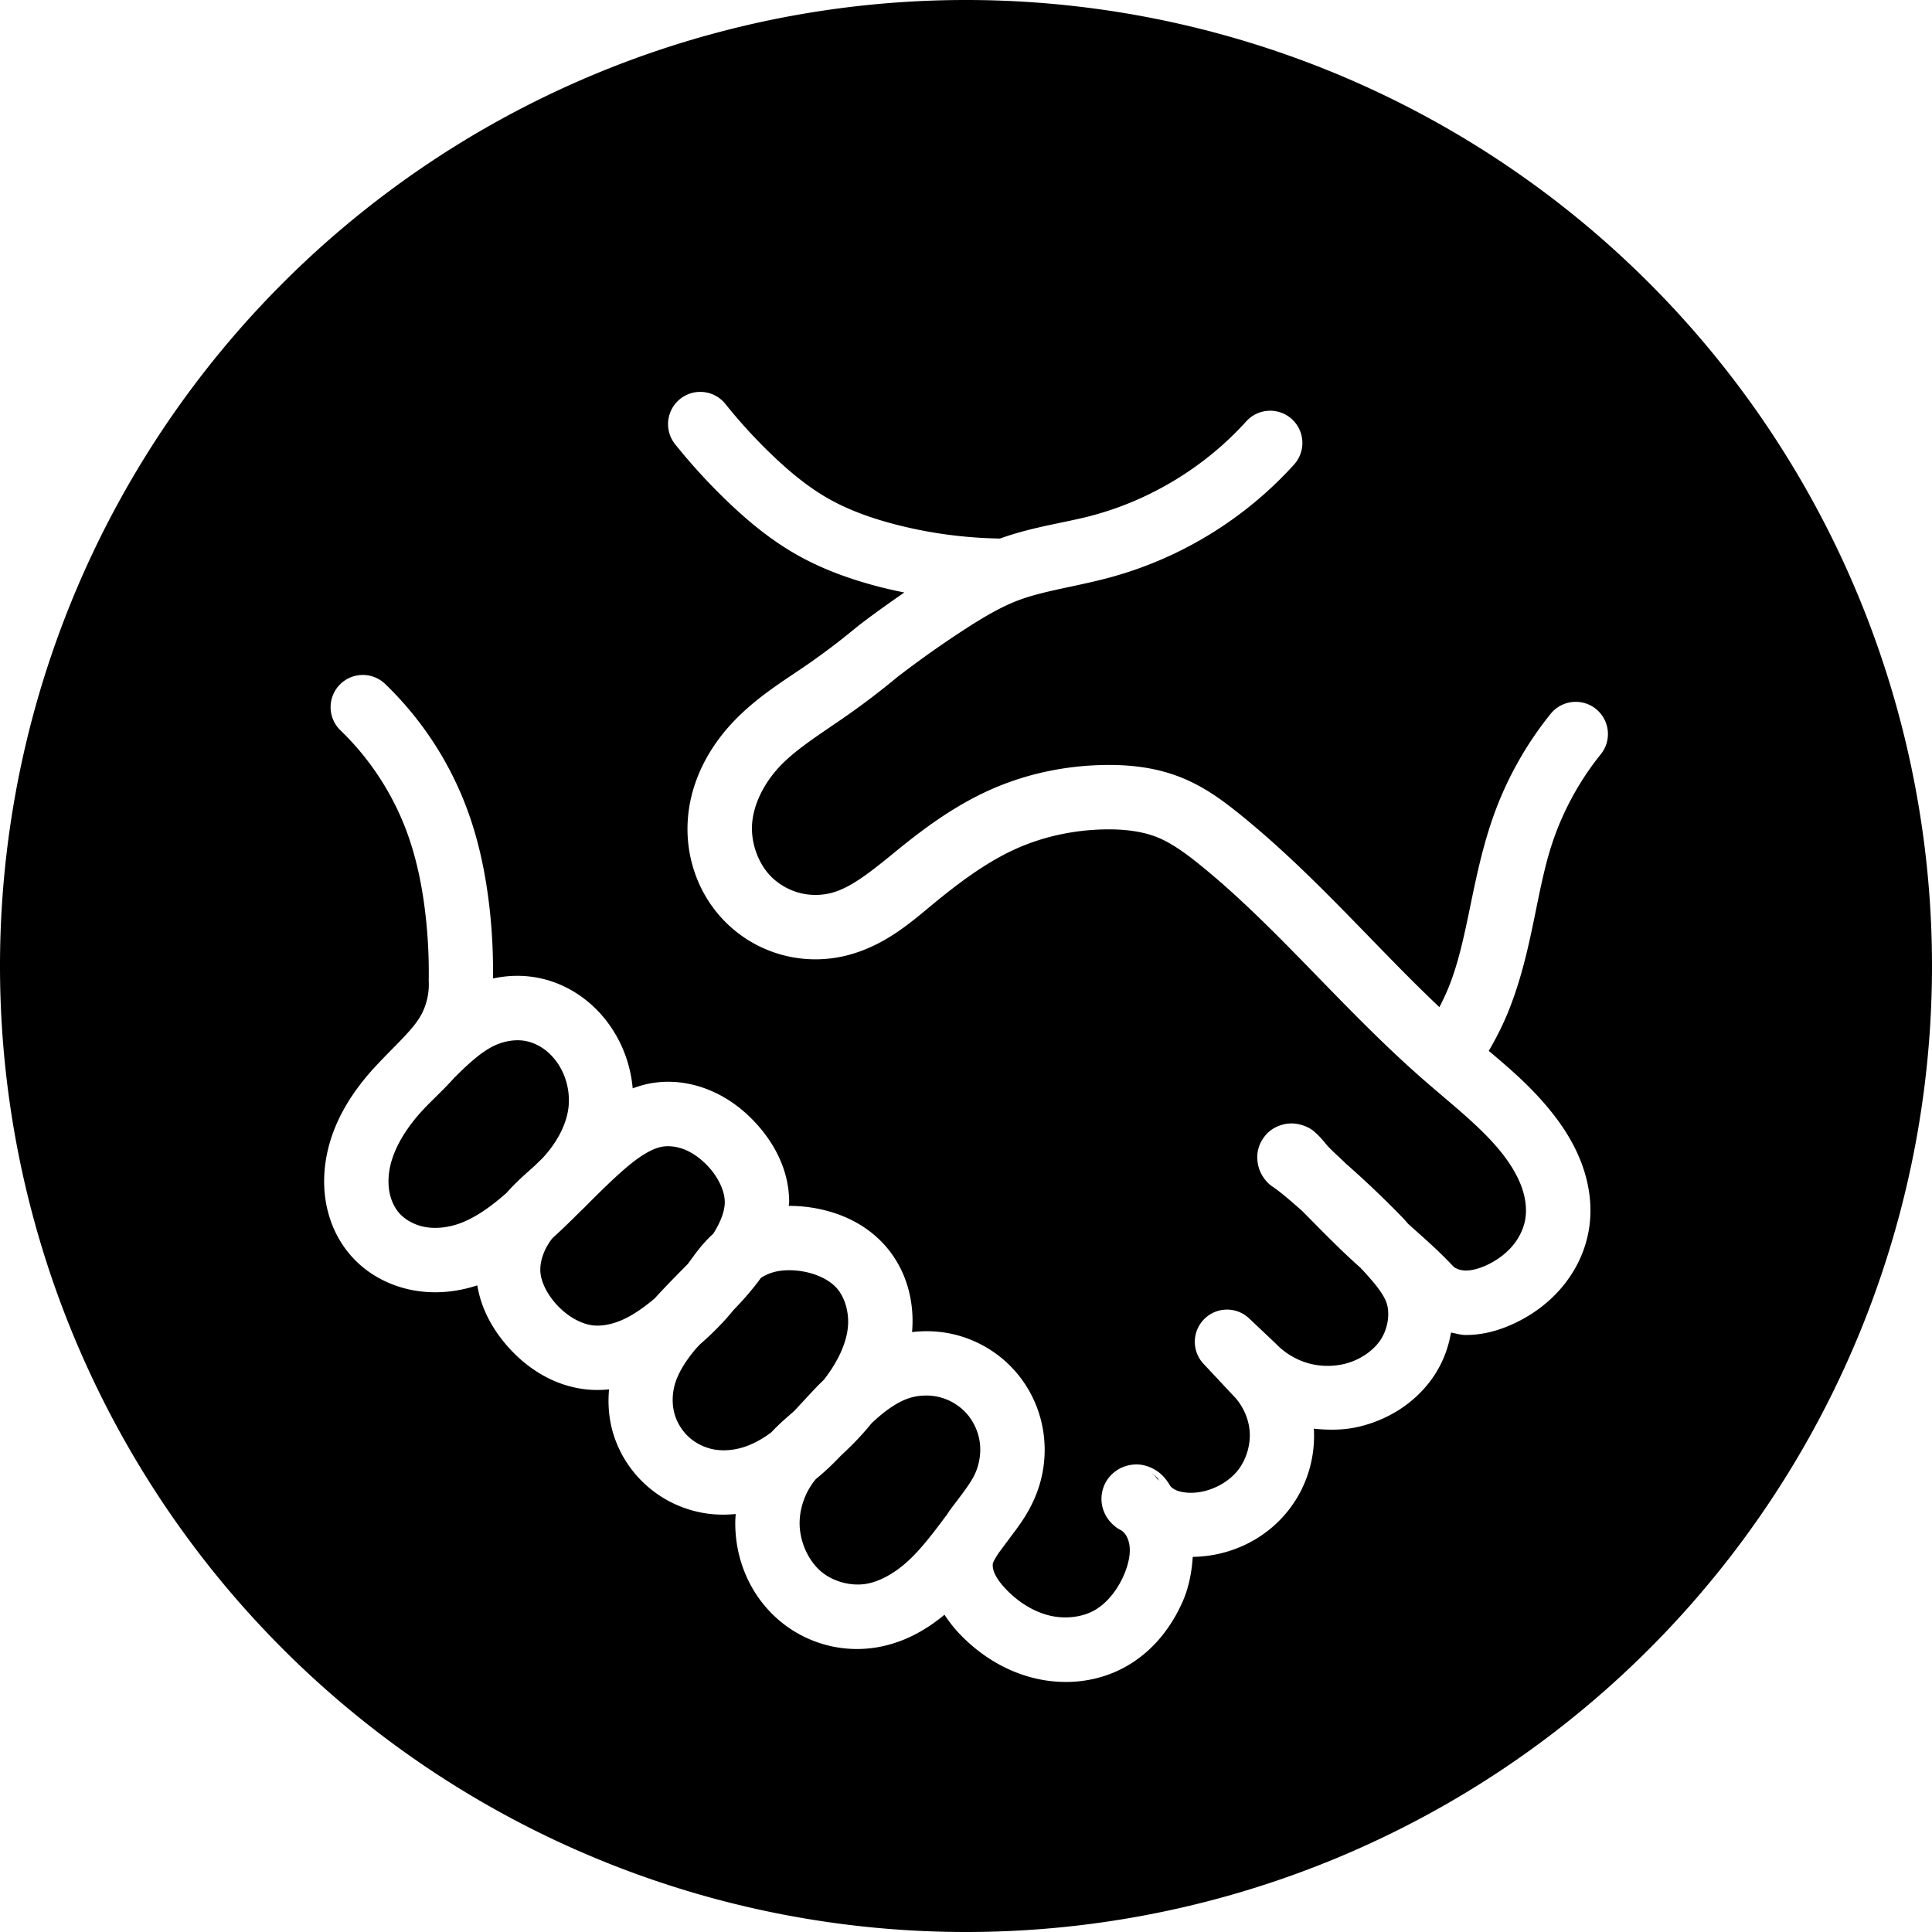 <?xml version="1.0" encoding="UTF-8" standalone="no"?>
<!-- Created with Inkscape (http://www.inkscape.org/) -->

<svg
   version="1.1"
   id="svg2"
   width="150"
   height="150"
   viewBox="0 0 150 150"
   sodipodi:docname="prima-visita.svg"
   inkscape:export-filename="Users\antob\Desktop\SITO 🔧 VALE\ICONE\round icons\sezione 3\prima-visita.png"
   inkscape:export-xdpi="96"
   inkscape:export-ydpi="96"
   inkscape:version="1.2.2 (732a01da63, 2022-12-09)"
   xmlns:inkscape="http://www.inkscape.org/namespaces/inkscape"
   xmlns:sodipodi="http://sodipodi.sourceforge.net/DTD/sodipodi-0.dtd"
   xmlns="http://www.w3.org/2000/svg"
   xmlns:svg="http://www.w3.org/2000/svg">
  <defs
     id="defs6" />
  <sodipodi:namedview
     id="namedview4"
     pagecolor="#ffffff"
     bordercolor="#000000"
     borderopacity="0.25"
     inkscape:showpageshadow="2"
     inkscape:pageopacity="0.0"
     inkscape:pagecheckerboard="0"
     inkscape:deskcolor="#d1d1d1"
     showgrid="false"
     inkscape:zoom="5.58"
     inkscape:cx="42.293907"
     inkscape:cy="75.089606"
     inkscape:window-width="1920"
     inkscape:window-height="1017"
     inkscape:window-x="-8"
     inkscape:window-y="-8"
     inkscape:window-maximized="1"
     inkscape:current-layer="g8" />
  <g
     inkscape:groupmode="layer"
     inkscape:label="Image"
     id="g8">
    <path
       id="path3393"
       style="fill:#000000;fill-opacity:1;stroke:none;stroke-width:5;stroke-linecap:round;stroke-linejoin:round;stroke-dasharray:none;stroke-opacity:1;paint-order:stroke fill markers"
       d="M 75,0 A 75,75 0 0 0 0,75 75,75 0 0 0 75,150 75,75 0 0 0 150,75 75,75 0 0 0 75,0 Z M 54.645,30.441 a 2.5,2.5 0 0 1 1.676,0.924 c 1.123,1.403 2.34,2.732 3.639,3.975 1.383,1.322 2.811,2.492 4.324,3.355 1.56,0.89 3.341,1.53 5.229,2.021 2.65,0.689 5.387,1.052 8.125,1.096 2.545,-0.912 4.983,-1.216 7.049,-1.758 4.608,-1.208 8.881,-3.806 12.074,-7.342 a 2.5,2.5 0 0 1 1.727,-0.82 2.5,2.5 0 0 1 1.803,0.641 2.5,2.5 0 0 1 0.182,3.531 c -3.858,4.272 -8.949,7.368 -14.518,8.828 -2.651,0.695 -5.07,1.004 -7.016,1.764 -1.317,0.514 -2.643,1.301 -4.025,2.197 -1.8,1.168 -3.552,2.409 -5.252,3.719 -0.003,0.002 -0.005,0.004 -0.008,0.006 -1.34,1.113 -2.728,2.168 -4.16,3.158 -1.912,1.323 -3.673,2.427 -4.912,3.725 -1.226,1.284 -2.052,2.897 -2.184,4.434 -0.132,1.541 0.484,3.228 1.557,4.248 0.593,0.564 1.358,0.987 2.152,1.189 0.795,0.203 1.668,0.198 2.463,-0.012 1.509,-0.398 3.094,-1.677 4.947,-3.193 2.191,-1.792 4.598,-3.584 7.439,-4.84 2.716,-1.201 5.645,-1.814 8.57,-1.889 1.996,-0.051 4.158,0.141 6.254,0.996 1.817,0.741 3.261,1.84 4.52,2.857 5.775,4.669 10.43,10.199 15.455,14.943 0.279,-0.54 0.538,-1.09 0.762,-1.654 1.445,-3.644 1.727,-8.157 3.303,-12.803 1.022,-3.014 2.574,-5.839 4.572,-8.316 a 2.5,2.5 0 0 1 1.68,-0.916 2.5,2.5 0 0 1 1.836,0.539 2.5,2.5 0 0 1 0.377,3.516 c -1.626,2.017 -2.896,4.33 -3.729,6.783 -1.285,3.791 -1.552,8.404 -3.391,13.041 -0.44,1.109 -0.974,2.177 -1.578,3.205 1.72,1.449 3.511,2.98 5.072,5.004 0.878,1.137 1.679,2.438 2.209,3.936 0.533,1.507 0.778,3.192 0.496,4.916 -0.276,1.692 -1.03,3.222 -2.082,4.479 -1.048,1.251 -2.358,2.198 -3.771,2.85 -1.077,0.497 -2.335,0.883 -3.746,0.873 -0.368,-0.003 -0.739,-0.124 -1.111,-0.186 -0.215,1.262 -0.69,2.468 -1.428,3.518 -1.405,1.999 -3.512,3.28 -5.771,3.801 -1.136,0.262 -2.295,0.261 -3.447,0.143 0.123,2.146 -0.478,4.271 -1.734,6.018 -1.785,2.482 -4.659,3.894 -7.67,3.934 -0.078,1.247 -0.329,2.434 -0.775,3.451 -0.875,1.996 -2.309,3.886 -4.42,5.068 -2.225,1.247 -4.794,1.467 -7.141,0.889 -2.322,-0.572 -4.316,-1.879 -5.855,-3.523 -0.376,-0.402 -0.742,-0.875 -1.086,-1.393 -1.422,1.184 -3.157,2.171 -5.205,2.525 -2.637,0.457 -5.342,-0.246 -7.426,-1.92 -2.401,-1.929 -3.655,-4.872 -3.609,-7.854 0.003,-0.191 0.02,-0.38 0.033,-0.57 -0.845,0.081 -1.71,0.065 -2.578,-0.094 -1.593,-0.29 -3.08,-1.006 -4.301,-2.078 -1.222,-1.073 -2.128,-2.461 -2.613,-4.02 -0.356,-1.145 -0.446,-2.327 -0.342,-3.486 -0.531,0.053 -1.076,0.066 -1.633,0.016 -2.68,-0.244 -4.881,-1.73 -6.418,-3.557 -1.026,-1.22 -1.886,-2.745 -2.176,-4.533 -1.581,0.516 -3.316,0.704 -5.061,0.365 -1.803,-0.351 -3.526,-1.249 -4.801,-2.729 -0.879,-1.019 -1.454,-2.213 -1.76,-3.449 -0.305,-1.231 -0.338,-2.476 -0.176,-3.66 0.419,-3.053 2.064,-5.557 3.887,-7.523 1.535,-1.657 2.927,-2.844 3.561,-4.023 0.412,-0.768 0.619,-1.678 0.58,-2.549 a 2.5,2.5 0 0 1 -0.002,-0.15 C 33.311,74.398 33.229,72.717 33.039,71.049 32.781,68.783 32.326,66.584 31.572,64.551 30.478,61.6 28.701,58.887 26.434,56.705 a 2.5,2.5 0 0 1 -0.066,-3.535 2.5,2.5 0 0 1 3.535,-0.068 c 2.816,2.71 5.001,6.046 6.359,9.711 0.933,2.517 1.453,5.113 1.744,7.67 0.207,1.821 0.292,3.654 0.271,5.486 0.224,-0.049 0.451,-0.089 0.68,-0.121 0.897,-0.125 1.824,-0.117 2.754,0.057 1.361,0.253 2.607,0.838 3.666,1.65 1.056,0.81 1.901,1.825 2.523,2.945 0.688,1.238 1.097,2.602 1.223,4 0.447,-0.165 0.914,-0.308 1.42,-0.396 1.637,-0.287 3.247,-0.022 4.664,0.586 1.406,0.603 2.577,1.519 3.523,2.561 1.409,1.55 2.526,3.619 2.541,6.043 7.18e-4,0.114 -0.027,0.217 -0.031,0.33 0.537,-9.39e-4 1.066,0.035 1.578,0.105 2.07,0.287 4.23,1.136 5.834,2.904 1.733,1.91 2.368,4.415 2.16,6.789 1.241,-0.146 2.506,-0.056 3.719,0.303 1.728,0.512 3.272,1.518 4.434,2.906 1.143,1.367 1.855,3.029 2.072,4.783 0.217,1.752 -0.067,3.523 -0.801,5.113 -0.473,1.026 -1.033,1.819 -1.578,2.535 -0.369,0.5 -0.74,0.998 -1.111,1.496 -0.264,0.393 -0.435,0.706 -0.461,0.828 -0.029,0.137 -0.01,0.439 0.131,0.764 0.149,0.344 0.435,0.755 0.844,1.191 0.96,1.026 2.173,1.781 3.402,2.084 1.205,0.297 2.534,0.147 3.5,-0.395 0.93,-0.521 1.759,-1.518 2.283,-2.715 0.377,-0.859 0.533,-1.689 0.449,-2.316 -0.041,-0.309 -0.142,-0.585 -0.264,-0.785 -0.119,-0.194 -0.281,-0.344 -0.412,-0.418 a 2.5,2.5 0 0 0 -0.002,0 c -0.016,-0.009 -0.304,-0.119 -0.707,-0.525 a 2.5,2.5 0 0 0 -0.002,-0.002 c -0.204,-0.206 -0.425,-0.488 -0.588,-0.887 -0.168,-0.41 -0.261,-0.896 -0.162,-1.465 0.106,-0.611 0.391,-1.085 0.768,-1.451 0.372,-0.361 0.786,-0.566 1.199,-0.674 0.809,-0.21 1.431,-0.027 1.867,0.174 a 2.5,2.5 0 0 0 0.002,0 c 0.602,0.278 0.941,0.655 1.154,0.934 a 2.5,2.5 0 0 0 0.002,0.002 c 0.205,0.267 0.284,0.428 0.293,0.441 0.056,0.089 0.23,0.253 0.479,0.359 0.264,0.114 0.647,0.192 1.105,0.197 1.428,0.015 2.975,-0.754 3.785,-1.881 0.577,-0.803 0.881,-1.871 0.814,-2.857 -0.067,-0.986 -0.513,-2.004 -1.193,-2.721 a 2.5,2.5 0 0 1 -0.012,-0.012 l -2.379,-2.541 a 2.5,2.5 0 0 1 3.543,-3.525 l 2,1.893 a 2.5,2.5 0 0 1 0.086,0.084 c 0.656,0.683 1.514,1.208 2.422,1.479 0.908,0.27 1.913,0.301 2.836,0.088 1.143,-0.264 2.202,-0.945 2.805,-1.803 0.584,-0.831 0.796,-1.991 0.547,-2.852 -0.232,-0.8 -1.071,-1.772 -2.062,-2.828 -1.515,-1.34 -2.981,-2.848 -4.508,-4.396 -0.743,-0.647 -1.479,-1.313 -2.258,-1.863 -0.057,-0.04 -0.415,-0.226 -0.795,-0.805 -0.194,-0.295 -0.367,-0.684 -0.424,-1.184 -0.066,-0.575 0.034,-1.151 0.377,-1.701 a 2.5,2.5 0 0 1 0.004,-0.004 c 0.397,-0.635 0.945,-0.977 1.52,-1.141 0.55,-0.157 1.032,-0.118 1.43,-0.014 a 2.5,2.5 0 0 0 0.002,0.002 c 0.77,0.203 1.113,0.578 1.234,0.689 0.365,0.334 0.583,0.62 0.723,0.789 0.449,0.541 1.063,1.032 1.57,1.549 1.582,1.387 3.076,2.823 4.463,4.254 0.124,0.128 0.268,0.312 0.398,0.447 1.088,0.979 2.18,1.914 3.242,3.031 0.151,0.159 0.244,0.252 0.279,0.283 0.147,0.131 0.51,0.282 0.922,0.285 0.443,0.003 1.01,-0.134 1.617,-0.414 0.803,-0.37 1.512,-0.898 2.031,-1.518 0.514,-0.614 0.863,-1.359 0.98,-2.076 0.12,-0.736 0.023,-1.599 -0.275,-2.441 -0.302,-0.852 -0.808,-1.713 -1.453,-2.549 -1.526,-1.978 -3.739,-3.696 -6.039,-5.695 -6.363,-5.53 -11.471,-11.935 -17.504,-16.812 -1.145,-0.926 -2.22,-1.691 -3.266,-2.117 -1.203,-0.491 -2.672,-0.665 -4.238,-0.625 -2.31,0.059 -4.602,0.546 -6.676,1.463 -2.176,0.962 -4.24,2.454 -6.295,4.135 -1.761,1.441 -3.831,3.368 -6.838,4.16 -1.629,0.429 -3.343,0.437 -4.977,0.02 -1.634,-0.417 -3.136,-1.247 -4.359,-2.41 -2.269,-2.158 -3.353,-5.241 -3.092,-8.295 0.25,-2.933 1.676,-5.502 3.549,-7.463 1.839,-1.926 3.93,-3.172 5.684,-4.385 1.335,-0.924 2.63,-1.906 3.877,-2.945 a 2.5,2.5 0 0 1 0.029,-0.01 2.5,2.5 0 0 1 0.045,-0.051 C 67.777,47.71 68.987,46.846 70.211,46.002 69.556,45.867 68.902,45.725 68.254,45.557 66.088,44.993 63.883,44.224 61.805,43.037 59.788,41.886 58.059,40.441 56.504,38.953 55.045,37.558 53.678,36.066 52.416,34.49 a 2.5,2.5 0 0 1 0.391,-3.516 2.5,2.5 0 0 1 1.838,-0.533 z M 40.234,80.766 c -0.581,-0.007 -1.208,0.125 -1.787,0.387 -1.003,0.454 -2.036,1.381 -3.174,2.525 -0.879,0.976 -1.773,1.779 -2.459,2.52 -1.384,1.494 -2.379,3.184 -2.602,4.805 -0.086,0.623 -0.06,1.237 0.074,1.777 0.132,0.535 0.383,1.024 0.695,1.387 0.447,0.519 1.18,0.933 1.967,1.086 0.803,0.156 1.735,0.076 2.623,-0.225 1.245,-0.421 2.5,-1.302 3.752,-2.406 0.817,-0.925 1.597,-1.572 2.221,-2.143 0.187,-0.187 0.367,-0.35 0.557,-0.541 1.134,-1.205 1.908,-2.657 2.045,-4.037 0.1,-1.006 -0.125,-2.086 -0.617,-2.973 -0.311,-0.559 -0.727,-1.047 -1.195,-1.406 -0.465,-0.357 -1.009,-0.603 -1.537,-0.701 -0.179,-0.033 -0.369,-0.052 -0.562,-0.055 z m 12.059,8.256 c -0.312,-0.042 -0.615,-0.04 -0.887,0.008 -0.761,0.133 -1.716,0.715 -2.748,1.592 -1.06,0.901 -2.109,1.948 -3.195,3.035 -0.031,0.031 -0.059,0.065 -0.09,0.096 -0.089,0.088 -0.159,0.145 -0.246,0.229 -0.713,0.71 -1.434,1.427 -2.227,2.141 -0.662,0.819 -1.016,1.85 -0.941,2.67 0.064,0.711 0.459,1.556 1.1,2.318 0.857,1.018 2.023,1.704 3.045,1.797 0.678,0.062 1.495,-0.103 2.295,-0.471 0.798,-0.367 1.608,-0.935 2.432,-1.629 0.898,-0.989 1.778,-1.868 2.578,-2.682 0.48,-0.647 1.034,-1.492 1.967,-2.34 0.562,-0.877 0.901,-1.759 0.896,-2.459 -0.005,-0.827 -0.464,-1.857 -1.242,-2.713 -0.542,-0.597 -1.167,-1.06 -1.795,-1.33 -0.308,-0.132 -0.629,-0.219 -0.941,-0.262 z m 8.875,9.6 c -0.31,0.005 -0.606,0.036 -0.881,0.094 -0.465,0.097 -0.884,0.28 -1.215,0.508 -0.678,0.927 -1.396,1.739 -2.113,2.475 -0.797,0.982 -1.674,1.857 -2.586,2.65 -0.111,0.122 -0.242,0.247 -0.346,0.369 -0.78,0.919 -1.359,1.846 -1.619,2.719 -0.239,0.803 -0.24,1.689 -0.008,2.436 0.205,0.658 0.614,1.289 1.137,1.748 0.524,0.46 1.206,0.788 1.898,0.914 0.702,0.128 1.505,0.068 2.277,-0.172 0.743,-0.231 1.485,-0.638 2.176,-1.162 0.639,-0.682 1.255,-1.195 1.764,-1.643 0.544,-0.576 1.114,-1.21 1.746,-1.871 0.177,-0.186 0.379,-0.373 0.568,-0.561 1.022,-1.314 1.722,-2.731 1.861,-4.047 0.123,-1.159 -0.233,-2.374 -0.879,-3.086 -0.596,-0.657 -1.643,-1.148 -2.816,-1.311 -0.331,-0.046 -0.655,-0.066 -0.965,-0.061 z m 10.729,9.727 c -0.415,5.9e-4 -0.83,0.058 -1.221,0.174 -0.981,0.291 -1.996,1.022 -3.012,1.984 -0.731,0.901 -1.524,1.725 -2.355,2.484 -0.583,0.618 -1.233,1.243 -1.971,1.848 -0.768,0.911 -1.238,2.153 -1.256,3.355 -0.022,1.469 0.676,3.022 1.744,3.881 0.923,0.741 2.277,1.092 3.439,0.891 1.081,-0.187 2.242,-0.85 3.27,-1.803 0.943,-0.875 1.82,-2.009 2.756,-3.26 0.074,-0.1 0.148,-0.199 0.223,-0.299 0.077,-0.106 0.161,-0.251 0.232,-0.348 0.86,-1.152 1.591,-2.046 1.949,-2.822 0.342,-0.742 0.48,-1.608 0.381,-2.404 -0.099,-0.795 -0.442,-1.588 -0.947,-2.191 -0.512,-0.612 -1.245,-1.092 -2.018,-1.32 -0.387,-0.114 -0.8,-0.171 -1.215,-0.17 z m 17.564,6.086 c 0.23,0.129 0.33,0.368 0.535,0.521 -0.046,-0.056 -0.089,-0.157 -0.133,-0.201 l -0.002,-0.002 c -0.316,-0.319 -0.493,-0.37 -0.4,-0.318 z" />
  </g>
</svg>
